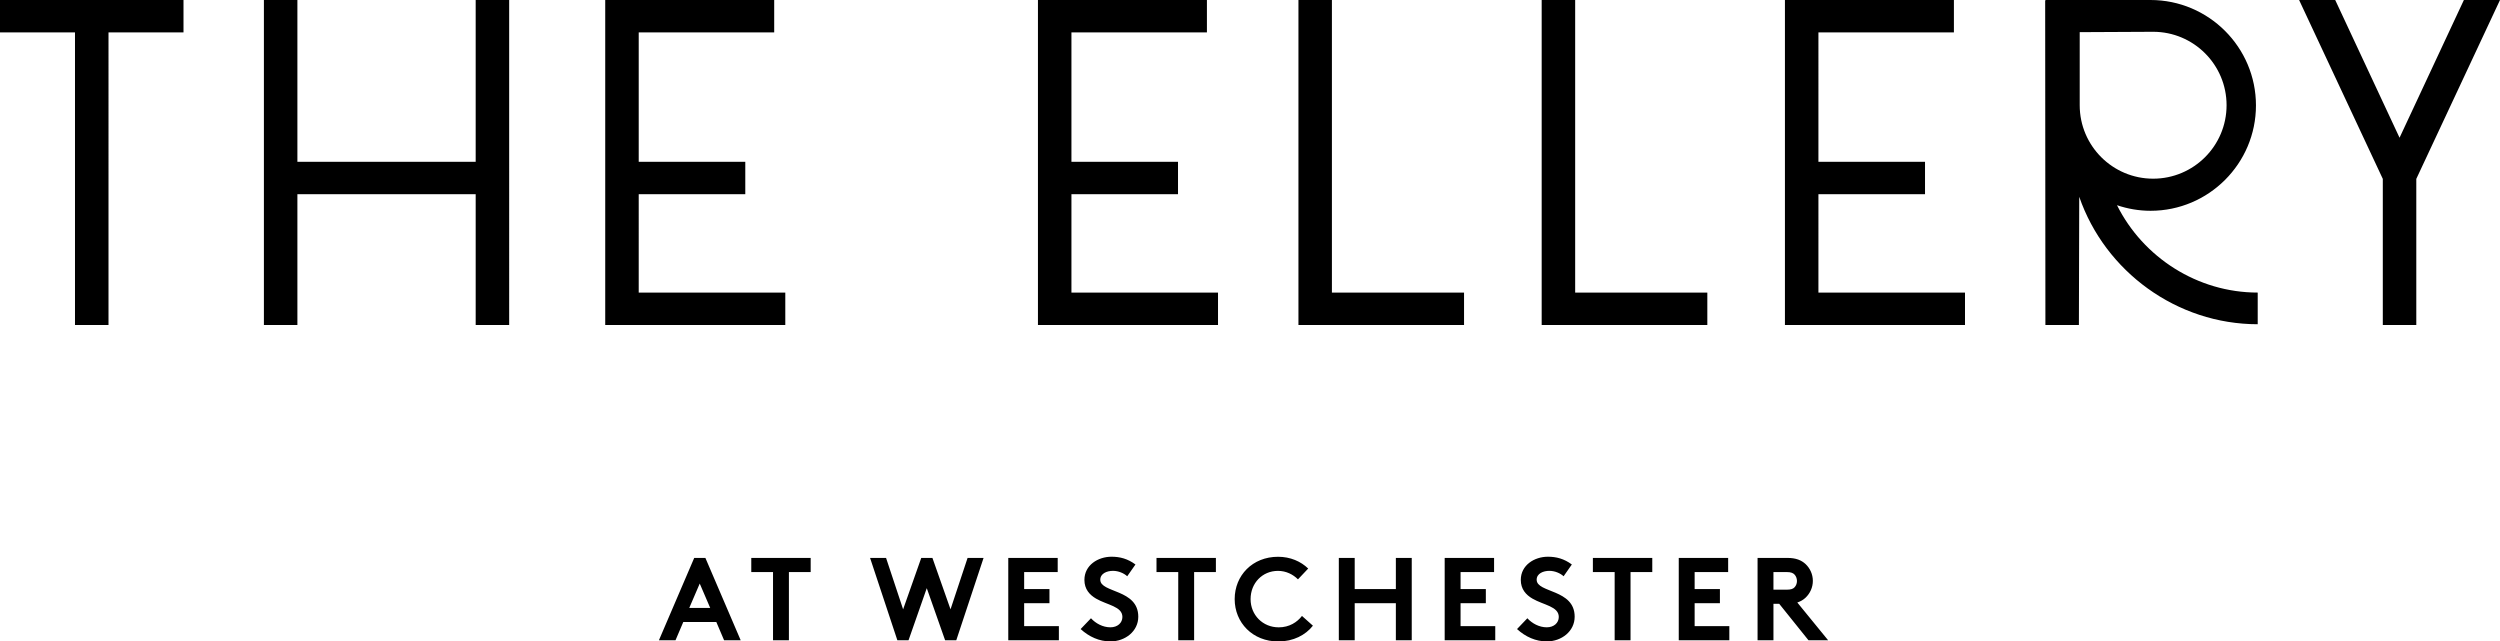 <svg xmlns="http://www.w3.org/2000/svg" className="logo" viewBox="0 0 955.47 245.15">
  <path d="M0 12.38h28.66v111.83h12.81V12.38h28.66V0H0v12.38zM181.8 61.85h-68.14V0h-12.8v124.21h12.8V74.22h68.14v49.99h12.8V0h-12.8v61.85zM300.13 111.83h-56.02V74.22h40.73V61.85h-40.73V12.38h51.78V0h-64.58v124.21h68.82v-12.38zM409.49 74.22h40.73V61.85h-40.73V12.38h51.78V0h-64.58v124.21h68.82v-12.38h-56.02V74.22zM559.54 111.83h-50.5V0h-12.79v124.21h63.29v-12.38zM652.52 111.83h-50.51V0h-12.8v124.21h63.31v-12.38zM694.98 74.22h40.74V61.85h-40.74V12.38h51.78V0h-64.58v124.21H751v-12.38h-56.02V74.22zM941.67 0l-24.59 52.64L892.49 0h-13.8l31.99 68.37v55.84h12.8V68.37L955.47 0h-13.8zM809.09 78.43c4.04 1.36 8.34 2.13 12.83 2.13 22.21 0 40.28-18.07 40.28-40.28S844.13 0 821.88 0h-40.15v.28h-.09l.09 123.93h12.8l.13-49c9.9 28.64 37.36 48.71 68.21 48.71v-12.1c-23.03 0-43.79-13.43-53.78-33.39Zm-14.25-38.21V12.29l28.07-.14c15.5 0 28.06 12.57 28.06 28.07s-12.56 28.07-28.06 28.07-28.07-12.57-28.07-28.07ZM265.32 213.23l-13.49 31.47h6.34l2.97-6.97h12.63l2.97 6.97h6.34l-13.49-31.47h-4.27Zm-1.89 19.11 4-9.31 4 9.31h-8ZM287.13 218.63h8.31v26.07h6.07v-26.07h8.32v-5.4h-22.7v5.4zM363.28 232.88l-6.92-19.65h-4.27l-6.93 19.65-6.52-19.65h-6.11l10.43 31.47h4.27l6.97-19.91 7.01 19.91h4.27l10.43-31.47h-6.11l-6.52 19.65zM391.42 230.54h9.67v-5.4h-9.67v-6.51h12.82v-5.4h-18.89v31.47h19.34v-5.39h-13.27v-8.77zM420.51 221.59c0-2.43 2.56-3.42 4.86-3.42 2.07 0 4.18.9 5.44 2.07l3.15-4.5c-2.97-2.2-5.93-2.97-9.13-2.97-5.21 0-10.38 3.24-10.38 8.86 0 3.55 1.98 5.71 4.45 7.15 4.23 2.47 10.07 2.97 10.07 7.01 0 2.29-1.89 3.96-4.59 3.96-2.88 0-5.62-1.48-7.42-3.46l-3.95 4.13c3.24 2.97 7.15 4.72 11.37 4.72 5.66 0 10.66-3.87 10.66-9.44 0-10.61-14.52-9.03-14.52-14.12ZM442 218.63h8.31v26.07h6.07v-26.07h8.32v-5.4H442v5.4zM488.71 239.76c-6.07 0-10.75-4.68-10.75-10.79s4.5-10.79 10.47-10.79c3.1 0 5.75 1.35 7.64 3.24l3.91-4.13c-2.83-2.74-6.83-4.5-11.51-4.5-9.8 0-16.59 7.15-16.59 16.18s6.88 16.19 16.68 16.19c5.75 0 10.43-2.47 13.22-6.03l-4.18-3.73c-1.84 2.38-4.81 4.36-8.9 4.36ZM533.48 225.14h-15.73v-11.91h-6.07v31.47h6.07v-14.16h15.73v14.16h6.07v-31.47h-6.07v11.91zM558.21 230.54h9.66v-5.4h-9.66v-6.51h12.81v-5.4h-18.88v31.47h19.33v-5.39h-13.26v-8.77zM587.29 221.59c0-2.43 2.56-3.42 4.86-3.42 2.07 0 4.18.9 5.44 2.07l3.15-4.5c-2.97-2.2-5.93-2.97-9.13-2.97-5.21 0-10.38 3.24-10.38 8.86 0 3.55 1.98 5.71 4.45 7.15 4.23 2.47 10.07 2.97 10.07 7.01 0 2.29-1.89 3.96-4.59 3.96-2.88 0-5.62-1.48-7.42-3.46l-3.95 4.13c3.24 2.97 7.15 4.72 11.37 4.72 5.66 0 10.66-3.87 10.66-9.44 0-10.61-14.52-9.03-14.52-14.12ZM608.78 218.63h8.32v26.07h6.07v-26.07h8.31v-5.4h-22.7v5.4zM647.67 230.54h9.66v-5.4h-9.66v-6.51h12.81v-5.4H641.6v31.47h19.33v-5.39h-13.26v-8.77zM690.06 228.43c1.71-1.62 2.79-3.91 2.79-6.43s-1.08-4.81-2.79-6.43c-1.57-1.44-3.64-2.34-6.88-2.34h-11.46v31.47h6.07v-13.94h2.2l11.19 13.94h7.51l-11.78-14.43c1.26-.41 2.29-1.03 3.15-1.84Zm-4.18-4c-.54.59-1.3.94-3.05.94h-5.04v-6.74h5.04c1.75 0 2.52.41 3.05.99.54.59.9 1.49.9 2.43s-.36 1.8-.9 2.38Z"/>
</svg>
